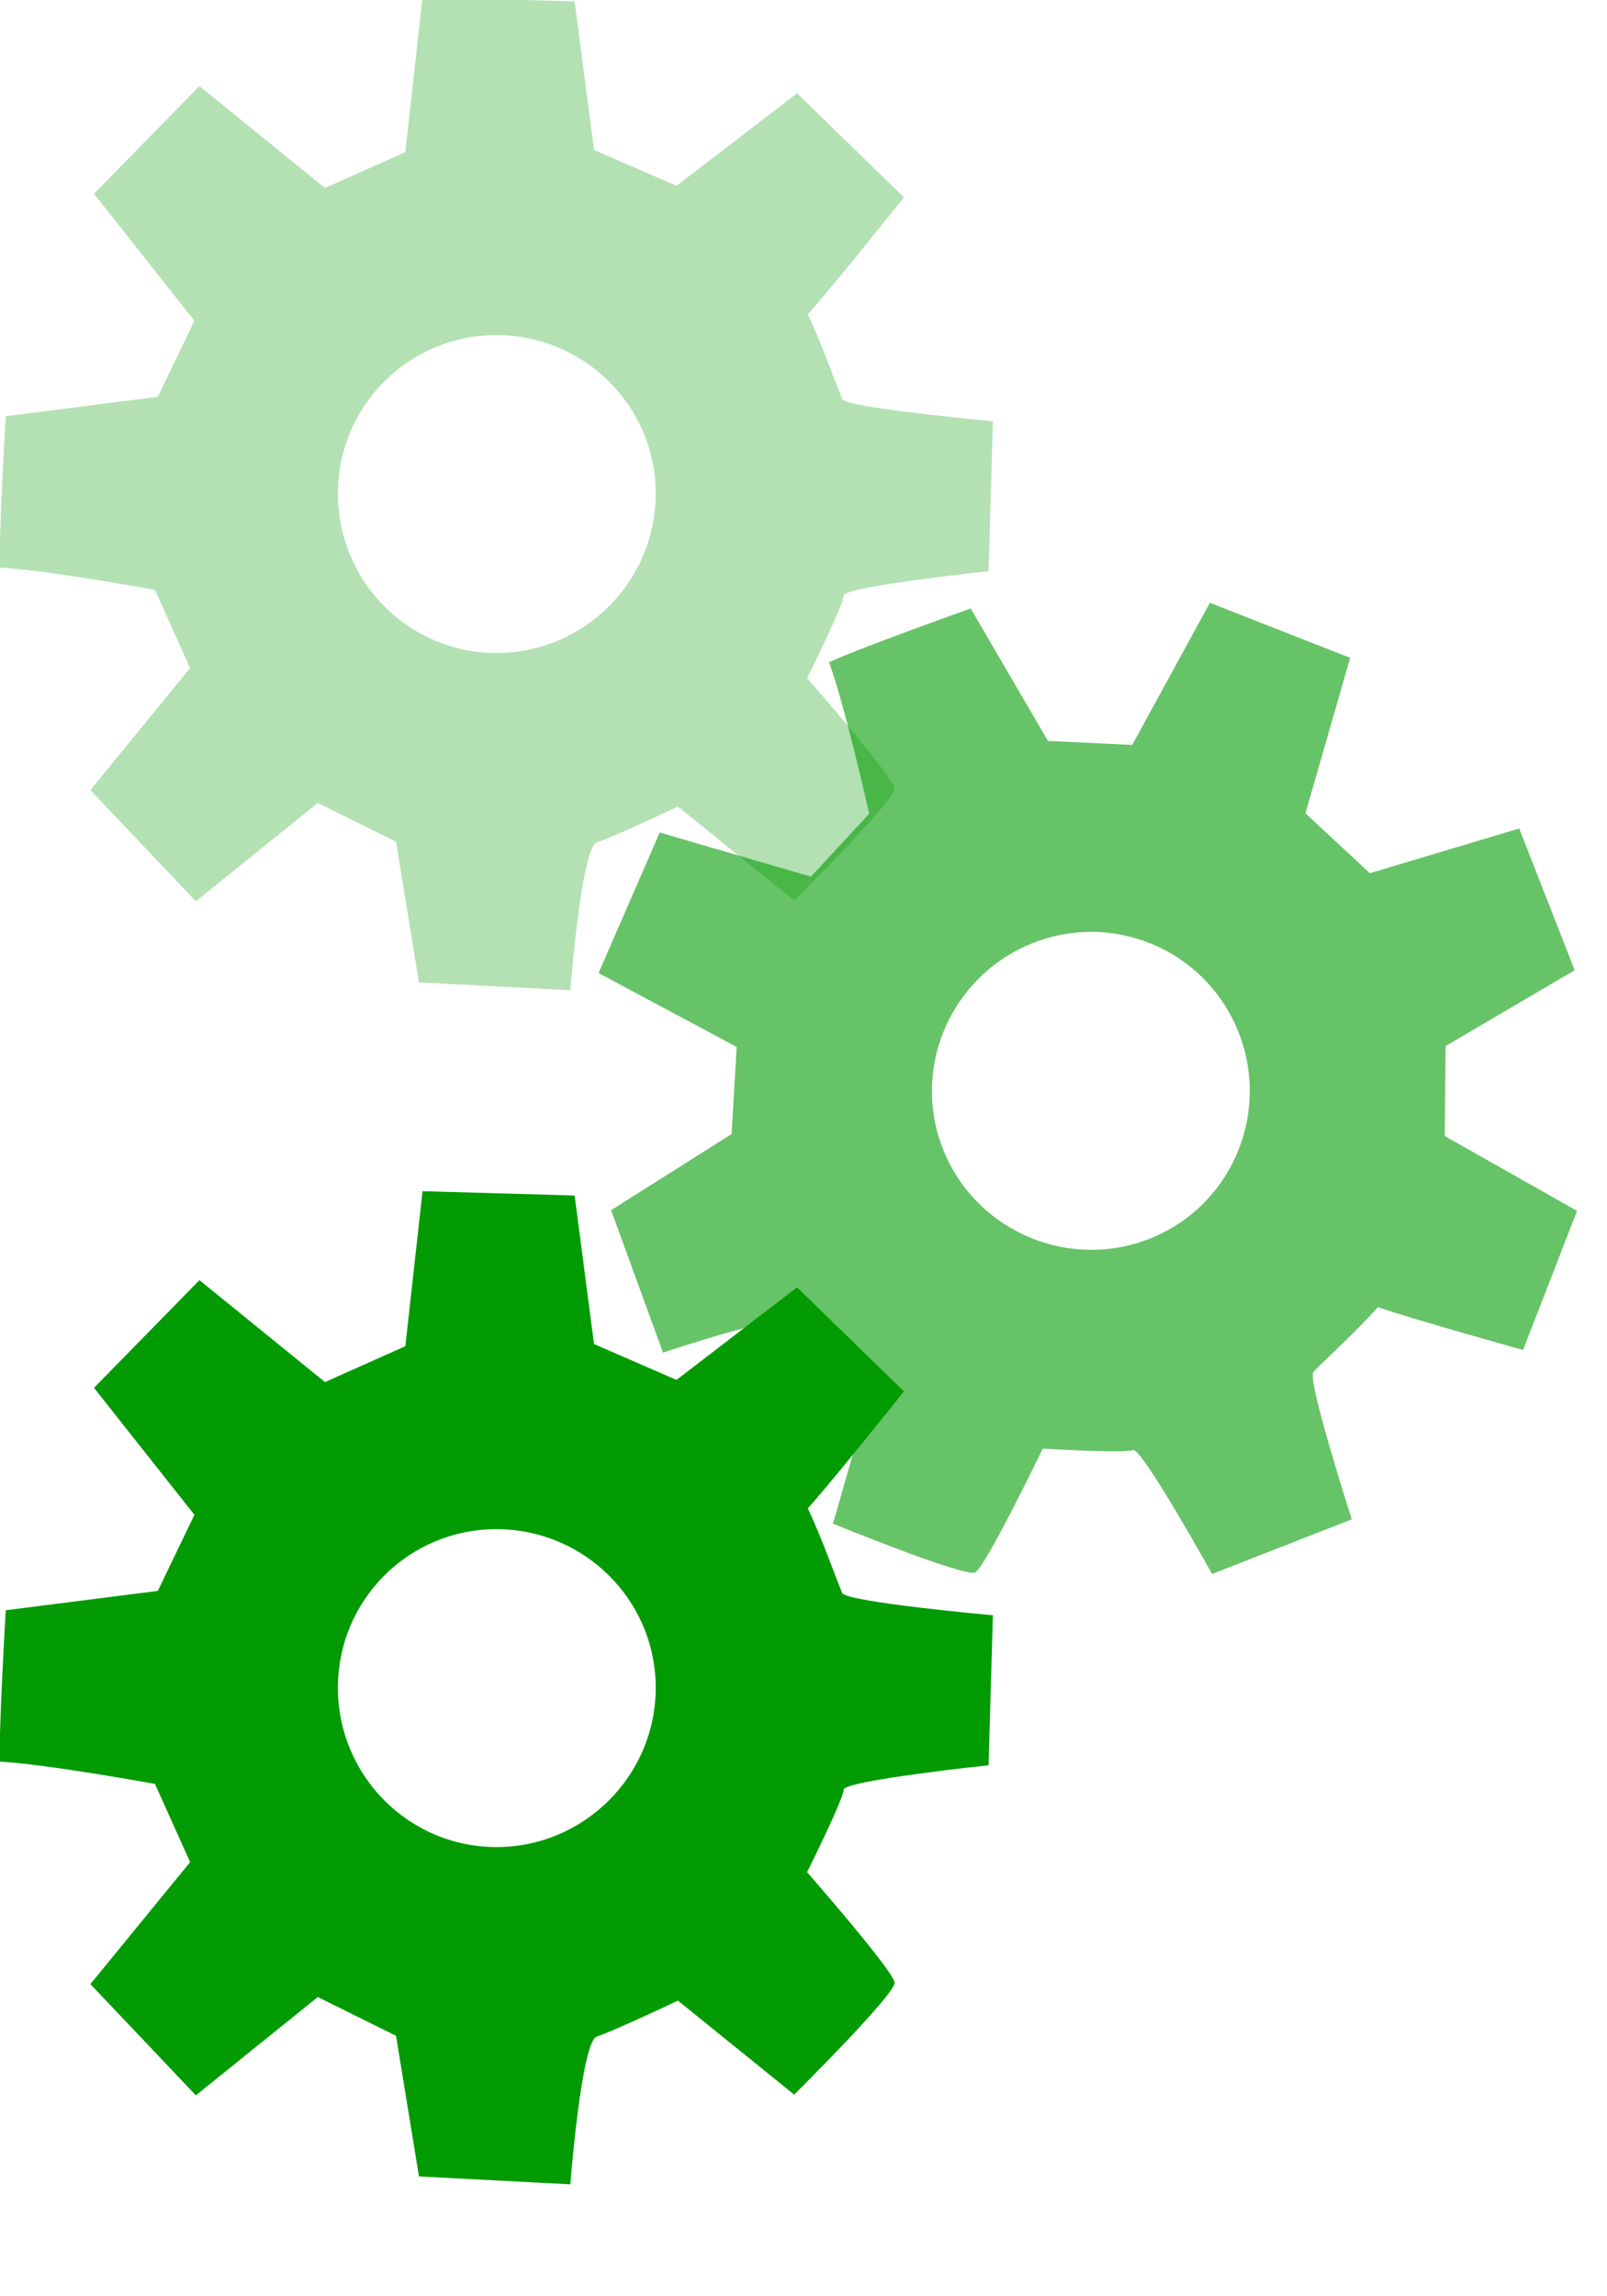 <?xml version="1.0" encoding="UTF-8" standalone="no"?>
<svg
   xmlns:dc="http://purl.org/dc/elements/1.1/"
   xmlns:cc="http://web.resource.org/cc/"
   xmlns:rdf="http://www.w3.org/1999/02/22-rdf-syntax-ns#"
   xmlns:svg="http://www.w3.org/2000/svg"
   xmlns="http://www.w3.org/2000/svg"
   xmlns:sodipodi="http://sodipodi.sourceforge.net/DTD/sodipodi-0.dtd"
   xmlns:inkscape="http://www.inkscape.org/namespaces/inkscape"
   version="1.1"
   baseProfile="full"
   width="70px"
   height="100px"
   viewBox="0 0 350 500"
   id="svg2"
   sodipodi:version="0.32"
   inkscape:version="0.45.1"
   sodipodi:docname="Cog-scripted-svg.svg"
   inkscape:output_extension="org.inkscape.output.svg.inkscape"
   sodipodi:docbase="C:\Documents and Settings\AleXander\Desktop">
  <sodipodi:namedview
     inkscape:window-height="844"
     inkscape:window-width="1440"
     inkscape:pageshadow="2"
     inkscape:pageopacity="0.0"
     guidetolerance="10.0"
     gridtolerance="10.0"
     objecttolerance="10.0"
     borderopacity="1.0"
     bordercolor="#666666"
     pagecolor="#ffffff"
     id="base"
     inkscape:zoom="4.95253"
     inkscape:cx="25.530959"
     inkscape:cy="37.94049"
     inkscape:window-x="-4"
     inkscape:window-y="-4"
     inkscape:current-layer="svg2" />
  <defs
     id="defs4">
    <path
       id="cog"
       fill="darkred"
       transform="scale(0.4)"
       d="M 213 0 L 209 39 L 204 78 L 184 87 L 164 96 L 132 70 L 101 45 L 74 72 L 47 99 L 72 130 L 97 162 L 88 181 L 79 200 L 44 205 C 24 208 7 210 4 211 C 1 212 0 223 0 250 L 0 287 L 39 291 C 63 294 79 297 79 299 C 79 301 82 311 87 320 L 95 338 L 70 368 L 45 399 L 72 426 L 99 453 L 129 430 L 159 406 L 177 415 C 187 420 197 425 199 425 C 200 426 203 441 206 459 C 208 477 210 493 211 496 C 212 499 222 500 249 500 L 287 500 L 291 464 C 294 436 296 427 301 426 C 304 425 314 421 324 416 L 341 408 L 370 432 L 400 455 L 426 428 C 446 408 452 400 450 397 C 448 394 437 381 427 368 L 407 343 L 416 325 C 421 315 424 305 424 303 C 424 299 432 297 476 292 L 498 289 L 499 251 L 500 213 L 462 209 C 439 206 424 203 424 201 C 424 199 421 189 416 179 L 407 160 L 431 131 L 455 101 L 428 74 L 401 47 L 371 71 L 341 95 L 320 86 L 299 77 L 294 40 L 289 2 L 251 1 L 213 0 z M 250 170 C 294 170 330 206 330 250 C 330 294 294 330 250 330 C 206 330 170 294 170 250 C 170 206 206 170 250 170 z " />
  </defs>
  <path
     style="fill:#039b03;fill-opacity:1;fill-rule:evenodd;stroke:none;stroke-width:1px;stroke-linecap:butt;stroke-linejoin:miter;stroke-opacity:1"
     d="M 92.031,259.375 L 88.281,293.125 L 70.781,300.938 L 43.438,278.75 L 20.469,302.188 L 42.344,329.844 L 34.375,346.406 L 1.25,350.625 C 1.25,350.625 -0.357,377.883 0,383.594 C 10.173,384.129 33.75,388.438 33.75,388.438 L 41.406,405.469 L 19.688,432.031 L 42.656,456.25 L 69.219,434.844 L 86.25,443.281 L 91.25,473.906 L 124.219,475.625 C 124.219,475.625 126.609,444.508 130,443.438 C 133.391,442.367 147.656,435.625 147.656,435.625 L 172.969,456.094 C 172.969,456.094 195.022,434.217 194.844,431.719 C 194.665,429.22 175.781,407.656 175.781,407.656 C 175.781,407.656 183.75,391.651 183.75,389.688 C 183.75,387.724 215.312,384.375 215.312,384.375 L 216.25,351.719 C 216.25,351.719 184.33,348.838 183.438,346.875 C 182.545,344.912 178.793,334.327 175.938,328.438 C 182.006,321.656 196.875,302.969 196.875,302.969 L 173.594,280.312 L 147.344,300.469 L 129.375,292.656 L 125.156,260.312 L 92.031,259.375 z M 108.125,332.969 C 127.237,332.969 142.812,348.388 142.812,367.5 C 142.812,386.612 127.237,402.188 108.125,402.188 C 89.013,402.188 73.594,386.612 73.594,367.5 C 73.594,348.388 89.013,332.969 108.125,332.969 z "
     id="path7031" />
  <path
     style="fill:#039b03;fill-opacity:1;fill-rule:evenodd;stroke:none;stroke-width:1px;stroke-linecap:butt;stroke-linejoin:miter;stroke-opacity:1;opacity:0.6"
     d="M 330.88,180.401 L 298.348,190.136 L 284.319,177.08 L 294.058,143.241 L 263.509,131.256 L 246.599,162.198 L 228.24,161.334 L 211.413,132.491 C 211.413,132.491 185.694,141.662 180.577,144.222 C 184.059,153.795 189.305,177.182 189.305,177.182 L 176.62,190.884 L 143.682,181.271 L 130.364,211.876 L 160.447,227.963 L 159.335,246.937 L 133.098,263.506 L 144.398,294.526 C 144.398,294.526 173.975,284.568 176.285,287.271 C 178.596,289.974 190.376,300.471 190.376,300.471 L 181.425,331.769 C 181.425,331.769 210.179,343.521 212.409,342.381 C 214.639,341.24 227.11,315.432 227.11,315.432 C 227.11,315.432 244.957,316.513 246.764,315.746 C 248.571,314.979 263.987,342.724 263.987,342.724 L 294.414,330.827 C 294.414,330.827 284.593,300.319 286.051,298.73 C 287.51,297.142 295.787,289.552 300.093,284.622 C 308.706,287.558 331.718,293.944 331.718,293.944 L 343.476,263.661 L 314.666,247.373 L 314.836,227.78 L 342.96,211.259 L 330.88,180.401 z M 269.425,223.971 C 276.893,241.564 268.785,261.926 251.192,269.393 C 233.6,276.861 213.177,268.61 205.709,251.017 C 198.241,233.424 206.554,213.145 224.147,205.677 C 241.739,198.209 261.958,206.378 269.425,223.971 z "
     id="path8974" />
  <path
     style="fill:#039b03;fill-opacity:1;fill-rule:evenodd;stroke:none;stroke-width:1px;stroke-linecap:butt;stroke-linejoin:miter;stroke-opacity:1;opacity:0.3"
     d="M 92.031,-0.625 L 88.281,33.125 L 70.781,40.938 L 43.438,18.75 L 20.469,42.188 L 42.344,69.844 L 34.375,86.406 L 1.25,90.625 C 1.25,90.625 -0.357,117.883 0,123.594 C 10.173,124.129 33.75,128.438 33.75,128.438 L 41.406,145.469 L 19.688,172.031 L 42.656,196.25 L 69.219,174.844 L 86.25,183.281 L 91.25,213.906 L 124.219,215.625 C 124.219,215.625 126.609,184.508 130,183.438 C 133.391,182.367 147.656,175.625 147.656,175.625 L 172.969,196.094 C 172.969,196.094 195.022,174.217 194.844,171.719 C 194.665,169.22 175.781,147.656 175.781,147.656 C 175.781,147.656 183.75,131.651 183.75,129.688 C 183.75,127.724 215.312,124.375 215.312,124.375 L 216.25,91.719 C 216.25,91.719 184.33,88.838 183.438,86.875 C 182.545,84.912 178.793,74.327 175.938,68.438 C 182.006,61.656 196.875,42.969 196.875,42.969 L 173.594,20.312 L 147.344,40.469 L 129.375,32.656 L 125.156,0.312 L 92.031,-0.625 z M 108.125,72.969 C 127.237,72.969 142.812,88.388 142.812,107.5 C 142.812,126.612 127.237,142.188 108.125,142.188 C 89.013,142.188 73.594,126.612 73.594,107.5 C 73.594,88.388 89.013,72.969 108.125,72.969 z "
     id="path8976" />
</svg>

